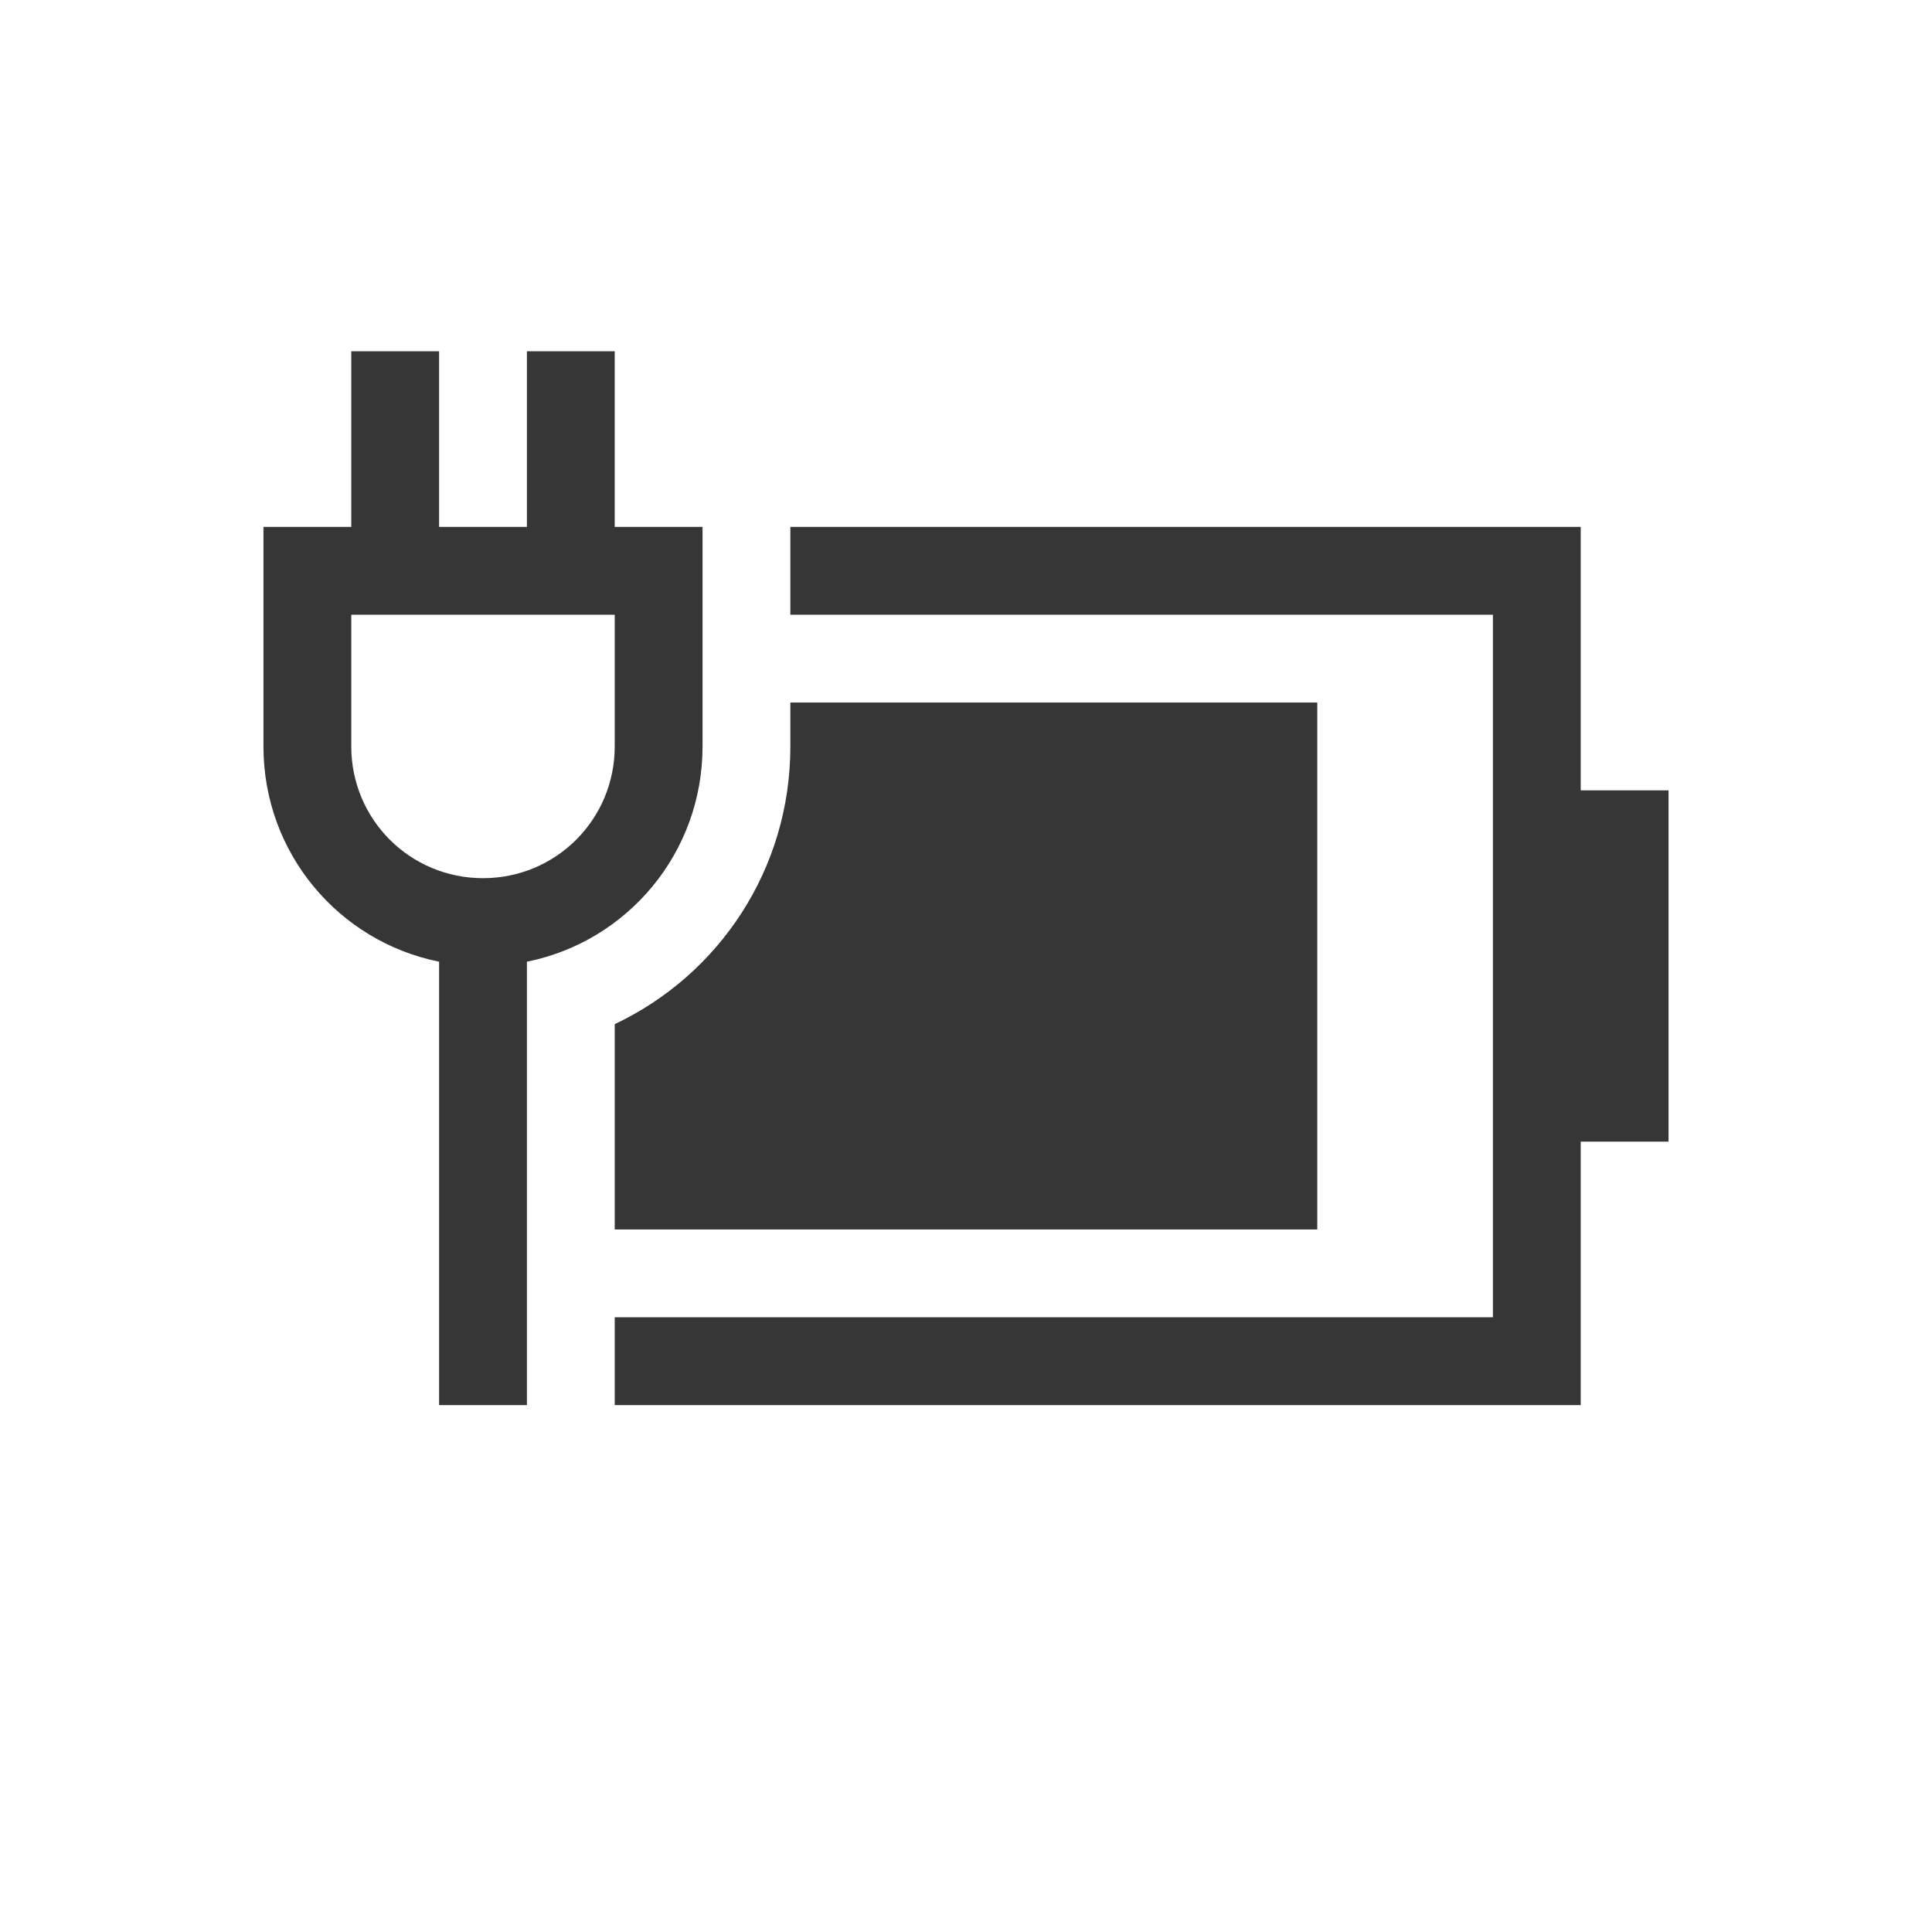 <?xml version="1.0" encoding="UTF-8" standalone="no"?>
<!-- Created with Inkscape (http://www.inkscape.org/) -->

<svg
   width="22"
   height="22"
   viewBox="0 0 22 22"
   version="1.1"
   id="svg1"
   inkscape:version="1.3.2 (091e20ef0f, 2023-11-25, custom)"
   sodipodi:docname="battery-090-charging.svg"
   xmlns:inkscape="http://www.inkscape.org/namespaces/inkscape"
   xmlns:sodipodi="http://sodipodi.sourceforge.net/DTD/sodipodi-0.dtd"
   xmlns="http://www.w3.org/2000/svg"
   xmlns:svg="http://www.w3.org/2000/svg">
  <sodipodi:namedview
     id="namedview1"
     pagecolor="#ffffff"
     bordercolor="#000000"
     borderopacity="0.25"
     inkscape:showpageshadow="2"
     inkscape:pageopacity="0.0"
     inkscape:pagecheckerboard="0"
     inkscape:deskcolor="#d1d1d1"
     inkscape:document-units="px"
     inkscape:zoom="37.272727"
     inkscape:cx="10.986585"
     inkscape:cy="11"
     inkscape:window-width="1920"
     inkscape:window-height="1017"
     inkscape:window-x="0"
     inkscape:window-y="0"
     inkscape:window-maximized="1"
     inkscape:current-layer="svg1" />
  <defs
     id="defs1">
    <style
       id="current-color-scheme"
       type="text/css">
   .ColorScheme-Text { color:#363636; } .ColorScheme-Highlight { color:#4285f4; } .ColorScheme-NeutralText { color:#ff9800; } .ColorScheme-PositiveText { color:#4caf50; } .ColorScheme-NegativeText { color:#f44336; }
   </style>
  </defs>
  <path
     id="path1"
     style="fill:currentColor;stroke-width:2"
     class="ColorScheme-Text"
     d="m 9,6 v 1 h 8 v 8 H 7 v 1 h 11 v -3 h 1 V 9 H 18 V 6 Z" />
  <path
     id="path2"
     style="fill:currentColor;stroke-width:2"
     class="ColorScheme-Text"
     d="M 9 8 L 9 8.5 C 9 9.901 8.184 11.103 7 11.662 L 7 14 L 15 14 L 15 8 L 9 8 z " />
  <path
     id="rect1"
     style="fill:currentColor;stroke-width:2"
     class="ColorScheme-Text"
     d="M 4,4 V 6 H 3 v 2.5 c 0,1.214 0.856,2.221 2,2.451 V 16 H 6 V 10.951 C 7.144,10.721 8,9.714 8,8.5 V 6 H 7 V 4 H 6 V 6 H 5 V 4 Z M 4,7 H 7 V 8.5 C 7,9.331 6.331,10 5.5,10 4.669,10 4,9.331 4,8.5 Z" />
</svg>
